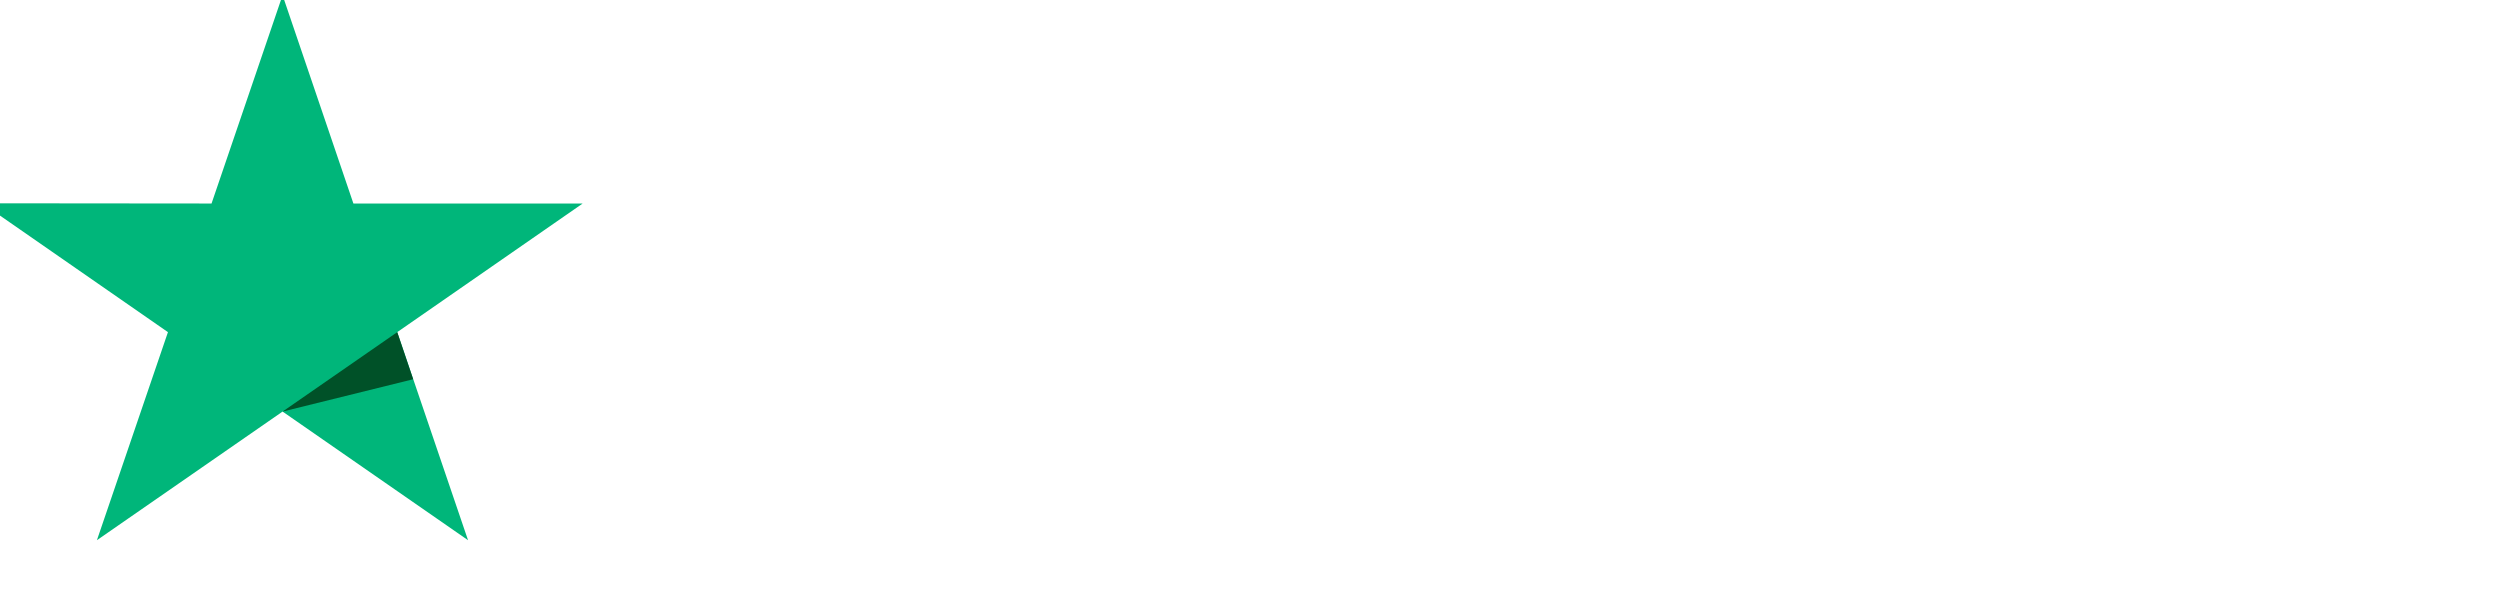 <svg width="195" height="46" viewBox="0 0 195 46" fill="none" xmlns="http://www.w3.org/2000/svg">
<g filter="url(#filter0_i_622_54491)">
<path d="M50.005 15.874H69.805V19.4H62.02V39.22H57.739V19.4H49.988V15.874H50.005ZM68.959 22.316H72.618V25.578H72.687C72.808 25.117 73.033 24.672 73.361 24.244C73.689 23.815 74.086 23.404 74.552 23.057C75.018 22.695 75.536 22.415 76.105 22.184C76.675 21.97 77.262 21.855 77.849 21.855C78.297 21.855 78.626 21.871 78.798 21.888C78.971 21.904 79.143 21.937 79.333 21.953V25.545C79.057 25.496 78.781 25.463 78.487 25.43C78.194 25.397 77.918 25.381 77.642 25.381C76.986 25.381 76.364 25.512 75.777 25.759C75.191 26.007 74.69 26.386 74.258 26.863C73.827 27.358 73.481 27.951 73.223 28.676C72.964 29.401 72.843 30.224 72.843 31.163V39.203H68.942V22.316H68.959ZM97.268 39.22H93.436V36.864H93.367C92.884 37.721 92.176 38.396 91.227 38.907C90.277 39.418 89.311 39.681 88.327 39.681C85.996 39.681 84.305 39.138 83.269 38.034C82.233 36.93 81.715 35.266 81.715 33.042V22.316H85.617V32.679C85.617 34.162 85.91 35.216 86.514 35.826C87.101 36.436 87.947 36.749 89.017 36.749C89.846 36.749 90.519 36.633 91.071 36.386C91.624 36.139 92.072 35.826 92.4 35.414C92.746 35.019 92.987 34.525 93.142 33.964C93.298 33.404 93.367 32.795 93.367 32.135V22.332H97.268V39.22ZM103.914 33.8C104.035 34.887 104.466 35.645 105.209 36.09C105.968 36.518 106.866 36.749 107.919 36.749C108.281 36.749 108.695 36.716 109.162 36.666C109.627 36.617 110.076 36.502 110.473 36.353C110.888 36.205 111.216 35.974 111.492 35.678C111.751 35.381 111.872 35.002 111.854 34.525C111.837 34.047 111.647 33.651 111.302 33.355C110.957 33.042 110.525 32.811 109.99 32.613C109.455 32.432 108.851 32.267 108.16 32.135C107.47 32.004 106.779 31.855 106.072 31.707C105.347 31.559 104.639 31.361 103.966 31.147C103.293 30.933 102.688 30.636 102.153 30.257C101.618 29.895 101.187 29.417 100.876 28.84C100.548 28.264 100.393 27.555 100.393 26.698C100.393 25.776 100.634 25.018 101.1 24.392C101.566 23.766 102.171 23.272 102.878 22.893C103.603 22.514 104.397 22.25 105.278 22.085C106.158 21.937 107.004 21.855 107.798 21.855C108.713 21.855 109.593 21.953 110.422 22.135C111.25 22.316 112.01 22.613 112.683 23.041C113.356 23.453 113.908 23.997 114.357 24.655C114.806 25.315 115.082 26.122 115.203 27.061H111.129C110.939 26.171 110.525 25.562 109.852 25.265C109.179 24.952 108.402 24.804 107.539 24.804C107.263 24.804 106.935 24.82 106.555 24.87C106.175 24.919 105.83 25.002 105.485 25.117C105.157 25.232 104.881 25.413 104.639 25.644C104.414 25.875 104.294 26.171 104.294 26.55C104.294 27.012 104.466 27.374 104.794 27.654C105.122 27.934 105.554 28.165 106.089 28.363C106.624 28.544 107.228 28.709 107.919 28.84C108.609 28.972 109.317 29.12 110.042 29.269C110.75 29.417 111.44 29.615 112.131 29.829C112.821 30.043 113.425 30.34 113.96 30.719C114.495 31.098 114.927 31.559 115.255 32.119C115.583 32.679 115.755 33.388 115.755 34.211C115.755 35.216 115.514 36.057 115.03 36.765C114.547 37.457 113.926 38.034 113.166 38.462C112.407 38.89 111.544 39.22 110.612 39.418C109.679 39.615 108.747 39.714 107.832 39.714C106.71 39.714 105.675 39.599 104.725 39.352C103.776 39.105 102.947 38.742 102.257 38.264C101.566 37.77 101.014 37.16 100.617 36.436C100.22 35.711 100.013 34.837 99.978 33.833H103.914V33.8ZM116.791 22.316H119.743V17.241H123.644V22.316H127.166V25.1H123.644V34.129C123.644 34.525 123.661 34.854 123.696 35.151C123.73 35.431 123.817 35.678 123.938 35.875C124.058 36.073 124.248 36.221 124.507 36.32C124.766 36.419 125.094 36.469 125.543 36.469C125.819 36.469 126.095 36.469 126.371 36.452C126.648 36.436 126.924 36.403 127.2 36.337V39.22C126.768 39.27 126.337 39.302 125.94 39.352C125.526 39.401 125.111 39.418 124.68 39.418C123.644 39.418 122.816 39.319 122.194 39.138C121.573 38.956 121.072 38.676 120.727 38.314C120.364 37.951 120.14 37.507 120.002 36.963C119.881 36.419 119.795 35.793 119.777 35.101V25.133H116.826V22.316H116.791ZM129.927 22.316H133.621V24.606H133.69C134.243 23.618 135.002 22.926 135.986 22.497C136.97 22.069 138.023 21.855 139.18 21.855C140.578 21.855 141.786 22.085 142.822 22.563C143.858 23.024 144.721 23.667 145.411 24.491C146.102 25.315 146.602 26.27 146.947 27.358C147.293 28.445 147.465 29.615 147.465 30.85C147.465 31.987 147.31 33.091 146.999 34.145C146.688 35.216 146.222 36.156 145.601 36.979C144.98 37.803 144.186 38.446 143.219 38.94C142.252 39.434 141.13 39.681 139.818 39.681C139.249 39.681 138.679 39.632 138.109 39.533C137.54 39.434 136.987 39.27 136.47 39.055C135.952 38.841 135.451 38.561 135.02 38.215C134.571 37.869 134.208 37.474 133.898 37.029H133.829V45.464H129.927V22.316ZM143.564 30.785C143.564 30.027 143.461 29.285 143.253 28.56C143.046 27.835 142.736 27.209 142.321 26.649C141.907 26.089 141.389 25.644 140.785 25.315C140.164 24.985 139.456 24.804 138.662 24.804C137.022 24.804 135.779 25.348 134.951 26.435C134.122 27.522 133.708 28.972 133.708 30.785C133.708 31.641 133.811 32.432 134.036 33.157C134.26 33.882 134.571 34.508 135.02 35.035C135.451 35.562 135.969 35.974 136.573 36.271C137.177 36.584 137.885 36.732 138.679 36.732C139.577 36.732 140.319 36.551 140.94 36.205C141.562 35.859 142.062 35.398 142.459 34.854C142.856 34.294 143.15 33.668 143.323 32.959C143.478 32.251 143.564 31.526 143.564 30.785ZM150.452 15.874H154.353V19.4H150.452V15.874ZM150.452 22.316H154.353V39.22H150.452V22.316ZM157.84 15.874H161.74V39.22H157.84V15.874ZM173.704 39.681C172.287 39.681 171.028 39.451 169.923 39.006C168.819 38.561 167.885 37.935 167.108 37.16C166.349 36.37 165.762 35.431 165.366 34.343C164.968 33.256 164.762 32.053 164.762 30.752C164.762 29.466 164.968 28.28 165.366 27.193C165.762 26.105 166.349 25.166 167.108 24.375C167.869 23.585 168.819 22.975 169.923 22.53C171.028 22.085 172.287 21.855 173.704 21.855C175.118 21.855 176.378 22.085 177.482 22.53C178.589 22.975 179.521 23.601 180.297 24.375C181.057 25.166 181.643 26.105 182.04 27.193C182.438 28.28 182.644 29.466 182.644 30.752C182.644 32.053 182.438 33.256 182.04 34.343C181.643 35.431 181.057 36.37 180.297 37.16C179.538 37.951 178.589 38.561 177.482 39.006C176.378 39.451 175.118 39.681 173.704 39.681ZM173.704 36.732C174.565 36.732 175.326 36.551 175.964 36.205C176.603 35.859 177.121 35.398 177.535 34.837C177.949 34.277 178.243 33.635 178.45 32.926C178.64 32.218 178.744 31.493 178.744 30.752C178.744 30.027 178.64 29.318 178.45 28.593C178.259 27.868 177.949 27.242 177.535 26.682C177.121 26.122 176.603 25.677 175.964 25.331C175.326 24.985 174.565 24.804 173.704 24.804C172.841 24.804 172.08 24.985 171.442 25.331C170.802 25.677 170.284 26.138 169.87 26.682C169.456 27.242 169.162 27.868 168.956 28.593C168.766 29.318 168.662 30.027 168.662 30.752C168.662 31.493 168.766 32.218 168.956 32.926C169.146 33.635 169.456 34.277 169.87 34.837C170.284 35.398 170.802 35.859 171.442 36.205C172.08 36.568 172.841 36.732 173.704 36.732ZM183.784 22.316H186.736V17.241H190.636V22.316H194.158V25.1H190.636V34.129C190.636 34.525 190.654 34.854 190.689 35.151C190.723 35.431 190.809 35.678 190.931 35.875C191.05 36.073 191.241 36.221 191.5 36.32C191.759 36.419 192.086 36.469 192.536 36.469C192.812 36.469 193.089 36.469 193.363 36.452C193.64 36.436 193.917 36.403 194.193 36.337V39.22C193.762 39.27 193.33 39.302 192.932 39.352C192.518 39.401 192.104 39.418 191.672 39.418C190.636 39.418 189.809 39.319 189.187 39.138C188.565 38.956 188.064 38.676 187.719 38.314C187.356 37.951 187.133 37.507 186.995 36.963C186.874 36.419 186.787 35.793 186.77 35.101V25.133H183.819V22.316H183.784Z" fill="white"/>
<path d="M45.448 15.874H27.565L22.041 -0.371L16.5 15.874L-1.383 15.857L13.1 25.907L7.559 42.136L22.041 32.102L36.507 42.136L30.983 25.907L45.448 15.874Z" fill="#00B67A"/>
<path d="M32.227 29.581L30.985 25.907L22.043 32.102L32.227 29.581Z" fill="#005128"/>
</g>
<defs>
<filter id="filter0_i_622_54491" x="-1.383" y="-0.371" width="195.574" height="45.835" filterUnits="userSpaceOnUse" color-interpolation-filters="sRGB">
<feFlood flood-opacity="0" result="BackgroundImageFix"/>
<feBlend mode="normal" in="SourceGraphic" in2="BackgroundImageFix" result="shape"/>
<feColorMatrix in="SourceAlpha" type="matrix" values="0 0 0 0 0 0 0 0 0 0 0 0 0 0 0 0 0 0 127 0" result="hardAlpha"/>
<feOffset/>
<feGaussianBlur stdDeviation="5"/>
<feComposite in2="hardAlpha" operator="arithmetic" k2="-1" k3="1"/>
<feColorMatrix type="matrix" values="0 0 0 0 0 0 0 0 0 0 0 0 0 0 0 0 0 0 0.1 0"/>
<feBlend mode="normal" in2="shape" result="effect1_innerShadow_622_54491"/>
</filter>
</defs>
</svg>
